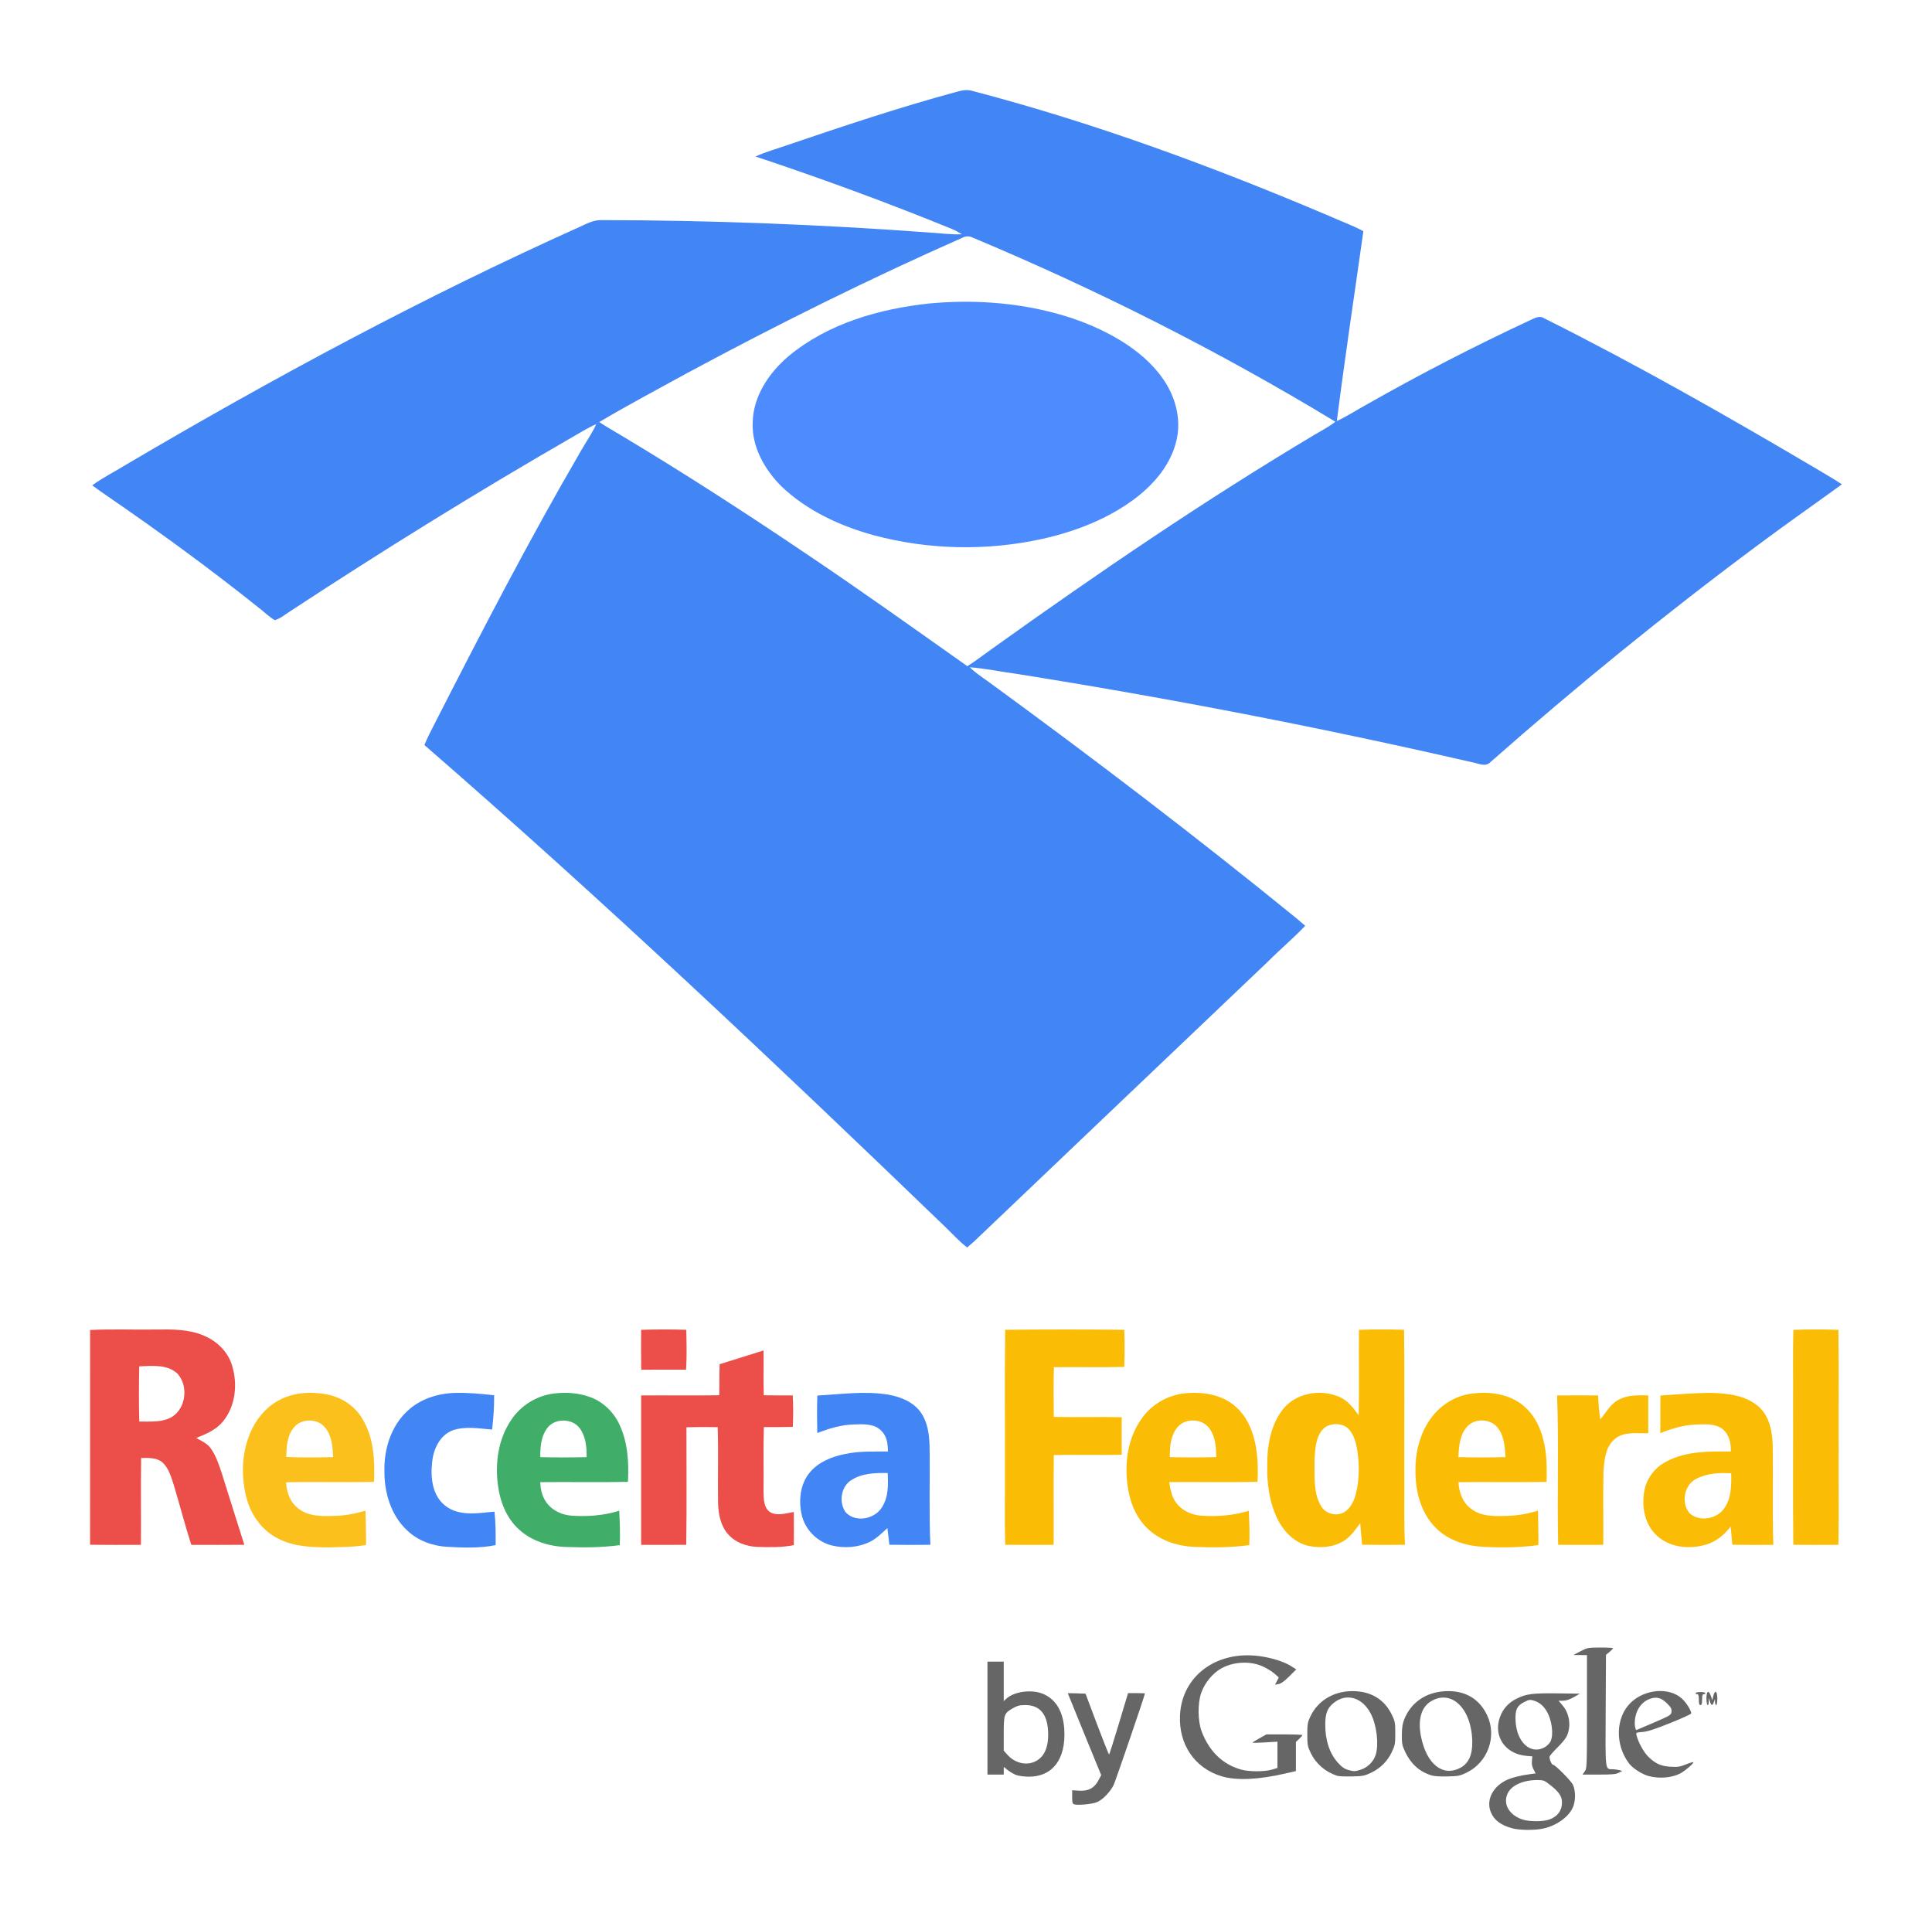 <?xml version="1.0" encoding="UTF-8" standalone="no"?>
<!-- Created with Inkscape (http://www.inkscape.org/) -->

<svg
   xmlns:dc="http://purl.org/dc/elements/1.1/"
   xmlns:cc="http://creativecommons.org/ns#"
   xmlns:rdf="http://www.w3.org/1999/02/22-rdf-syntax-ns#"
   xmlns:svg="http://www.w3.org/2000/svg"
   xmlns="http://www.w3.org/2000/svg"
   xmlns:sodipodi="http://sodipodi.sourceforge.net/DTD/sodipodi-0.dtd"
   xmlns:inkscape="http://www.inkscape.org/namespaces/inkscape"
   width="643.371"
   height="639.247"
   id="svg2"
   version="1.1"
   inkscape:version="0.48.5 r10040"
   sodipodi:docname="New document 1">
  <defs
     id="defs4" />
  <sodipodi:namedview
     id="base"
     pagecolor="#ffffff"
     bordercolor="#666666"
     borderopacity="1.0"
     inkscape:pageopacity="0.0"
     inkscape:pageshadow="2"
     inkscape:zoom="0.7"
     inkscape:cx="437.58244"
     inkscape:cy="362.86316"
     inkscape:document-units="px"
     inkscape:current-layer="layer1"
     showgrid="false"
     fit-margin-top="30"
     fit-margin-left="30"
     fit-margin-right="30"
     fit-margin-bottom="30"
     inkscape:window-width="1366"
     inkscape:window-height="702"
     inkscape:window-x="1600"
     inkscape:window-y="27"
     inkscape:window-maximized="1" />
  <g
     inkscape:label="Layer 1"
     inkscape:groupmode="layer"
     id="layer1"
     transform="translate(-58.314,-172.51)">
    <path
       style="fill:#4285f4;fill-opacity:1"
       inkscape:connector-curvature="0"
       d="m 376.872,203.087 c 1.686,-0.477 3.483,-0.843 5.208,-0.322 40.748,10.665 80.364,25.28 119.099,41.752 3.716,1.658 7.559,3.034 11.148,4.969 -2.967,21.07 -6.162,42.112 -8.841,63.216 3.494,-1.636 6.728,-3.755 10.111,-5.607 17.543,-9.955 35.485,-19.218 53.77,-27.742 1.597,-0.666 3.433,-2.019 5.152,-0.876 30.576,15.285 60.309,32.196 89.743,49.561 3.145,1.902 6.356,3.688 9.423,5.718 -9.523,6.922 -19.19,13.655 -28.618,20.715 -30.487,22.673 -59.971,46.699 -88.473,71.823 -1.681,1.747 -4.137,0.272 -6.123,-0.006 -50.287,-11.569 -100.974,-21.364 -151.933,-29.467 -5.103,-0.682 -10.161,-1.758 -15.296,-2.146 1.858,1.803 4.01,3.25 6.117,4.736 34.836,25.402 69.133,51.546 102.577,78.756 1.021,0.843 2.019,1.714 3.028,2.579 -3.927,4.154 -8.341,7.809 -12.362,11.869 -32.662,31.109 -65.362,62.19 -98.007,93.326 -0.732,0.643 -1.475,1.276 -2.218,1.913 -2.729,-2.102 -5.025,-4.681 -7.498,-7.055 -56.654,-54.569 -113.841,-108.639 -173.241,-160.235 0.993,-2.401 2.157,-4.725 3.372,-7.021 15.568,-30.526 31.336,-60.975 48.574,-90.603 1.736,-3.089 3.816,-5.99 5.286,-9.223 -2.89,1.265 -5.557,2.962 -8.292,4.526 -31.791,18.319 -62.977,37.67 -93.653,57.797 -1.658,1.037 -3.184,2.413 -5.103,2.951 -1.83,-1.059 -3.344,-2.573 -5.003,-3.866 -16.417,-13.144 -33.421,-25.54 -50.753,-37.442 -1.703,-1.159 -3.389,-2.341 -5.036,-3.583 3.494,-2.573 7.41,-4.487 11.092,-6.777 49.1,-28.94 99.377,-56 151.395,-79.344 2.18,-1.009 4.404,-2.202 6.877,-2.185 36.455,0.039 72.91,1.448 109.266,4.126 3.655,0.205 7.299,0.76 10.965,0.582 -1.043,-0.638 -2.108,-1.237 -3.228,-1.719 -21.541,-8.802 -43.405,-16.811 -65.478,-24.165 3.35,-1.558 6.933,-2.507 10.405,-3.738 18.718,-6.345 37.465,-12.634 56.549,-17.792 m 2.024,48.529 c -31.22,13.793 -61.818,28.984 -91.867,45.163 -9.75,5.363 -19.6,10.571 -29.167,16.256 2.379,1.57 4.853,2.984 7.304,4.437 20.793,12.446 41.147,25.607 61.23,39.156 18.247,12.235 36.122,25.013 54.059,37.692 2.945,-1.88 5.696,-4.032 8.552,-6.04 34.83,-24.908 70.243,-49.067 107.036,-71.008 2.357,-1.387 4.797,-2.657 6.966,-4.348 -38.69,-23.46 -79.2,-43.898 -120.929,-61.369 -1.026,-0.494 -2.18,-0.455 -3.184,0.061 z"
       id="path3023" />
    <path
       style="fill:#4285ff;fill-opacity:0.941"
       inkscape:connector-curvature="0"
       d="m 367.937,273.534 c 13.782,-1.27 27.82,-0.41 41.23,3.106 8.602,2.241 16.955,5.646 24.381,10.566 5.247,3.511 10.033,7.881 13.272,13.344 3.35,5.607 4.847,12.518 3.178,18.924 -1.825,7.571 -7.06,13.816 -13.067,18.535 -9.196,7.105 -20.26,11.414 -31.53,13.927 -18.53,4.076 -38.08,3.672 -56.399,-1.298 -11.126,-3.084 -21.974,-8.125 -30.421,-16.151 -5.64,-5.618 -9.978,-13.217 -9.617,-21.397 0.205,-8.685 5.402,-16.406 11.825,-21.891 13.161,-11.009 30.354,-15.89 47.148,-17.665 z"
       id="path3025" />
    <path
       style="fill:#ea433f;fill-opacity:0.941"
       inkscape:connector-curvature="0"
       d="m 88.32,615.324 c 7.332,-0.36 14.675,-0.044 22.013,-0.155 5.352,-0.083 10.909,-0.122 15.918,2.052 4.348,1.819 8.07,5.446 9.384,10.05 1.869,6.206 1.104,13.549 -3.172,18.613 -2.252,2.734 -5.607,4.115 -8.807,5.402 1.753,0.971 3.716,1.825 4.897,3.527 1.692,2.44 2.651,5.291 3.577,8.092 2.474,7.992 5.036,15.951 7.543,23.932 -5.885,0.061 -11.769,0.028 -17.654,0.022 -2.091,-6.506 -3.794,-13.128 -5.757,-19.667 -0.898,-2.762 -1.675,-5.807 -3.91,-7.82 -1.947,-1.653 -4.659,-1.431 -7.044,-1.442 -0.133,9.639 0.011,19.284 -0.056,28.923 -5.646,0.006 -11.292,0.061 -16.938,-0.033 0.022,-23.832 0.017,-47.664 0.005,-71.496 m 16.361,12.102 c -0.111,6.123 -0.161,12.257 0.028,18.38 3.705,-0.039 7.781,0.394 11.065,-1.675 4.542,-3.012 5.274,-10.238 1.686,-14.226 -3.389,-3.245 -8.486,-2.629 -12.778,-2.479 z"
       id="path3027" />
    <path
       style="fill:#ea433f;fill-opacity:0.941"
       inkscape:connector-curvature="0"
       d="m 271.821,615.269 c 5.003,-0.177 10.016,-0.155 15.019,-0.011 0.122,4.426 0.222,8.857 -0.061,13.278 -4.98,0.006 -9.955,-0.006 -14.936,0.006 -0.078,-4.426 -0.056,-8.846 -0.022,-13.272 z"
       id="path3029" />
    <path
       style="fill:#fbbc05;fill-opacity:1"
       inkscape:connector-curvature="0"
       d="m 393.05,615.258 c 13.217,-0.139 26.439,-0.144 39.655,0 0.15,4.115 0.161,8.236 -0.011,12.357 -7.803,0.216 -15.613,-0.006 -23.422,0.094 -0.155,5.513 -0.111,11.037 -0.028,16.555 7.532,0.166 15.069,-0.056 22.601,0.094 -0.006,4.171 -0.006,8.341 0,12.512 -7.532,0.15 -15.069,-0.072 -22.601,0.094 -0.144,9.961 0.011,19.927 -0.061,29.888 -5.374,0.022 -10.749,0.028 -16.123,-0.006 -0.233,-8.652 -0.028,-17.315 -0.094,-25.973 0.061,-15.208 -0.122,-30.415 0.083,-45.617 z"
       id="path3031" />
    <path
       style="fill:#fbbc05;fill-opacity:1"
       inkscape:connector-curvature="0"
       d="m 510.863,615.269 c 5.003,-0.177 10.011,-0.155 15.019,-0.011 0.2,16.311 0.022,32.628 0.083,48.945 0.072,7.543 -0.189,15.097 0.233,22.634 -4.764,0.044 -9.528,0.072 -14.293,-0.017 -0.244,-2.385 -0.438,-4.775 -0.616,-7.16 -1.586,2.085 -3.089,4.348 -5.335,5.79 -3.405,2.218 -7.731,2.557 -11.647,1.814 -4.709,-0.971 -8.397,-4.659 -10.493,-8.841 -2.795,-5.574 -3.622,-11.924 -3.5,-18.097 -0.044,-6.361 1.098,-13.083 4.98,-18.286 4.293,-5.801 12.839,-7.26 19.229,-4.354 2.74,1.198 4.504,3.71 6.245,6.029 0.205,-9.478 -0.006,-18.962 0.094,-28.446 M 500.463,647.204 c -2.49,1.187 -3.516,4.032 -3.971,6.578 -0.599,3.805 -0.449,7.676 -0.383,11.514 0.139,3.1 0.588,6.361 2.357,8.996 1.697,2.579 5.74,3.233 8.125,1.242 1.725,-1.409 2.684,-3.516 3.233,-5.624 1.231,-4.919 1.209,-10.083 0.394,-15.063 -0.399,-2.257 -1.087,-4.576 -2.607,-6.345 -1.736,-2.002 -4.809,-2.241 -7.149,-1.298 z"
       id="path3033" />
    <path
       style="fill:#fbbc05;fill-opacity:1"
       inkscape:connector-curvature="0"
       d="m 655.513,615.269 c 4.997,-0.166 10,-0.166 15.002,0 0.194,13.35 0.022,26.705 0.083,40.06 -0.061,10.505 0.105,21.015 -0.078,31.519 -5.008,0.039 -10.016,0.033 -15.019,0 -0.183,-16.051 -0.022,-32.107 -0.078,-48.158 0.061,-7.809 -0.116,-15.618 0.089,-23.422 z"
       id="path3035" />
    <path
       style="fill:#ea433f;fill-opacity:0.941"
       inkscape:connector-curvature="0"
       d="m 297.955,626.716 c 4.892,-1.481 9.75,-3.084 14.636,-4.587 0.067,4.975 -0.116,9.955 0.072,14.93 3.217,0.061 6.434,0.044 9.65,0.05 0.189,3.489 0.183,6.988 0.006,10.477 -3.211,0.1 -6.423,0.078 -9.634,0.078 -0.233,7.171 -0.022,14.354 -0.116,21.53 0.078,2.363 0.011,5.38 2.268,6.822 2.429,1.326 5.274,0.305 7.82,-0.111 0.05,3.683 0.033,7.365 0.011,11.048 -3.999,0.793 -8.097,0.721 -12.152,0.593 -3.71,-0.144 -7.537,-1.542 -9.955,-4.459 -2.285,-2.784 -3.017,-6.472 -3.123,-9.983 -0.133,-8.475 0.144,-16.955 -0.122,-25.424 -3.472,-0.056 -6.944,-0.067 -10.41,0.033 -0.028,13.045 0.144,26.095 -0.078,39.134 -5.008,0.039 -10.011,0.028 -15.014,0.006 -0.017,-16.578 -0.017,-33.161 0,-49.738 8.669,-0.072 17.343,0.083 26.012,-0.061 0.078,-3.45 -0.011,-6.894 0.128,-10.338 z"
       id="path3037" />
    <path
       style="fill:#fbbc0f;fill-opacity:0.941"
       inkscape:connector-curvature="0"
       d="m 150.986,638.829 c 4.903,-2.745 10.832,-3.1 16.267,-2.047 4.814,0.932 9.251,3.86 11.741,8.125 3.816,6.256 4.16,13.849 3.893,20.981 -9.767,0.233 -19.545,-0.078 -29.312,0.144 0.177,3.245 1.309,6.606 3.993,8.635 3.35,2.79 7.97,2.684 12.085,2.546 3.527,-0.05 6.999,-0.743 10.371,-1.736 0.056,3.816 0.238,7.626 0.183,11.442 -4.032,0.677 -8.131,0.682 -12.207,0.782 -5.818,-0.006 -11.924,-0.2 -17.188,-2.989 -5.38,-2.718 -9.096,-8.053 -10.51,-13.838 -1.703,-6.894 -1.503,-14.392 1.22,-21.003 1.864,-4.553 5.108,-8.652 9.462,-11.042 m 5.125,9.04 c -2.224,2.707 -2.374,6.395 -2.479,9.734 5.202,0.233 10.41,0.155 15.613,0.05 -0.161,-3.372 -0.377,-7.071 -2.634,-9.789 -2.496,-3.217 -8.009,-3.211 -10.499,0.006 z"
       id="path3039" />
    <path
       style="fill:#4285f4;fill-opacity:1"
       inkscape:connector-curvature="0"
       d="m 193.886,642.384 c 4.182,-4.015 10.022,-5.912 15.735,-6.106 4.426,-0.128 8.846,0.272 13.239,0.776 0.039,3.816 -0.222,7.632 -0.677,11.425 -4.332,-0.349 -8.868,-1.209 -13.089,0.238 -4.276,1.597 -6.45,6.223 -6.861,10.521 -0.61,5.125 -0.017,11.226 4.381,14.614 4.648,3.638 10.943,2.429 16.372,1.958 0.399,3.694 0.416,7.421 0.377,11.137 -5.263,1.082 -10.671,0.854 -16.001,0.582 -4.903,-0.261 -9.833,-2.008 -13.422,-5.441 -5.496,-5.064 -7.731,-12.806 -7.615,-20.105 -0.1,-7.144 2.246,-14.631 7.559,-19.6 z"
       id="path3041" />
    <path
       style="fill:#34a85f;fill-opacity:0.941"
       inkscape:connector-curvature="0"
       d="m 228.489,645.368 c 3.178,-4.897 8.608,-8.242 14.403,-8.913 4.049,-0.488 8.264,-0.172 12.102,1.265 4.276,1.603 7.742,5.025 9.634,9.157 2.751,5.907 3.145,12.59 2.79,19.007 -9.722,0.216 -19.456,-0.017 -29.184,0.1 0.044,2.69 0.788,5.424 2.601,7.476 1.908,2.174 4.736,3.411 7.593,3.666 5.408,0.41 10.904,-0.011 16.095,-1.619 0.189,3.816 0.344,7.632 0.177,11.453 -5.94,0.804 -11.969,0.837 -17.948,0.605 -5.696,-0.194 -11.536,-1.997 -15.751,-5.957 -4.093,-3.771 -6.201,-9.24 -6.877,-14.675 -0.976,-7.376 0.122,-15.308 4.365,-21.564 m 11.813,2.956 c -1.869,2.723 -2.096,6.134 -2.069,9.34 5.141,0.111 10.288,0.116 15.43,-0.006 0.044,-3.328 -0.266,-6.899 -2.318,-9.661 -2.59,-3.455 -8.702,-3.372 -11.042,0.327 z"
       id="path3043" />
    <path
       style="fill:#4285f4;fill-opacity:1"
       inkscape:connector-curvature="0"
       d="m 330.5,637.149 c 7.859,-0.427 15.801,-1.586 23.638,-0.299 4.143,0.743 8.497,2.468 10.92,6.101 2.157,3.134 2.673,7.021 2.801,10.737 0.205,11.048 -0.227,22.107 0.272,33.155 -4.553,0.039 -9.101,0.061 -13.649,-0.011 -0.205,-1.858 -0.416,-3.71 -0.666,-5.557 -1.764,1.597 -3.455,3.355 -5.596,4.459 -3.932,2.013 -8.608,2.352 -12.867,1.337 -4.931,-1.209 -9.024,-5.335 -10.089,-10.316 -1.054,-4.736 -0.483,-10.161 2.707,-13.988 2.917,-3.505 7.354,-5.286 11.725,-6.145 4.698,-1.02 9.528,-0.799 14.304,-0.849 -0.006,-2.413 -0.316,-5.047 -2.135,-6.822 -2.307,-2.501 -6.018,-2.291 -9.129,-2.18 -4.248,0.094 -8.341,1.331 -12.263,2.878 -0.089,-4.165 -0.128,-8.336 0.028,-12.501 m 11.187,28.23 c -3.372,2.218 -4.065,7.343 -1.814,10.566 3.15,3.599 9.578,2.418 12.03,-1.436 2.296,-3.383 2.23,-7.654 2.024,-11.564 -4.154,-0.067 -8.669,0.056 -12.24,2.435 z"
       id="path3045" />
    <path
       style="fill:#fbbc05;fill-opacity:1"
       inkscape:connector-curvature="0"
       d="m 438.346,645.035 c 3.306,-4.881 8.868,-8.114 14.731,-8.647 4.559,-0.422 9.368,0.05 13.472,2.207 3.538,1.852 6.295,5.019 7.892,8.658 2.607,5.818 2.956,12.346 2.629,18.63 -9.795,0.205 -19.6,0.011 -29.395,0.083 0.399,2.779 1.02,5.718 3.067,7.792 1.913,1.991 4.603,3.123 7.332,3.367 5.408,0.416 10.898,-0.017 16.101,-1.614 0.172,3.81 0.333,7.626 0.166,11.447 -6.129,0.821 -12.34,0.854 -18.508,0.571 -5.885,-0.283 -11.897,-2.374 -16.006,-6.728 -3.71,-3.877 -5.546,-9.173 -6.117,-14.426 -0.882,-7.338 0.327,-15.197 4.637,-21.342 m 11.83,2.962 c -2.063,2.762 -2.352,6.334 -2.302,9.667 5.141,0.111 10.294,0.111 15.435,-0.006 0.028,-3.328 -0.266,-6.899 -2.324,-9.656 -2.496,-3.372 -8.325,-3.416 -10.81,-0.006 z"
       id="path3047" />
    <path
       style="fill:#fbbc05;fill-opacity:1"
       inkscape:connector-curvature="0"
       d="m 535.654,643.643 c 3.195,-3.871 7.837,-6.539 12.834,-7.149 5.38,-0.693 11.214,-0.05 15.812,3.034 4.104,2.773 6.728,7.31 7.876,12.069 1.265,4.648 1.292,9.506 1.165,14.293 -9.784,0.205 -19.578,-0.028 -29.362,0.105 0.205,3.256 1.309,6.65 4.021,8.68 3.35,2.823 7.987,2.673 12.107,2.54 3.522,-0.044 6.999,-0.743 10.371,-1.736 0.05,3.816 0.172,7.632 0.133,11.453 -6.045,0.854 -12.191,0.893 -18.275,0.593 -5.768,-0.294 -11.736,-2.113 -15.879,-6.3 -4.886,-4.847 -6.794,-11.958 -6.777,-18.68 -0.161,-6.711 1.631,-13.677 5.973,-18.901 m 10.909,4.221 c -2.213,2.734 -2.413,6.422 -2.618,9.783 5.241,0.133 10.482,0.15 15.723,-0.011 -0.255,-3.355 -0.405,-7.044 -2.612,-9.772 -2.496,-3.195 -8.025,-3.267 -10.493,0 z"
       id="path3049" />
    <path
       style="fill:#fbbc05;fill-opacity:1"
       inkscape:connector-curvature="0"
       d="m 611.243,637.138 c 5.507,-0.372 11.015,-0.832 16.539,-0.893 5.596,0.155 11.775,0.727 16.167,4.592 3.749,3.311 4.62,8.586 4.709,13.339 0.139,10.893 -0.133,21.791 0.177,32.684 -4.542,0.011 -9.085,0.044 -13.627,-0.033 -0.166,-2.013 -0.366,-4.021 -0.571,-6.029 -2.119,2.668 -4.803,4.997 -8.142,5.951 -5.513,1.714 -12.202,1.054 -16.528,-3.056 -4.004,-3.694 -5.042,-9.673 -4.071,-14.842 0.76,-4.165 3.566,-7.815 7.332,-9.722 6.556,-3.555 14.226,-3.389 21.464,-3.35 0.089,-2.69 -0.505,-5.635 -2.69,-7.415 -2.413,-1.936 -5.729,-1.669 -8.63,-1.581 -4.21,0.122 -8.275,1.326 -12.157,2.878 0.022,-4.176 -0.011,-8.353 0.028,-12.523 m 11.769,27.831 c -3.871,2.063 -4.864,7.831 -2.196,11.203 3.25,3.245 9.368,2.119 11.791,-1.631 2.302,-3.361 2.279,-7.593 2.213,-11.497 -3.993,-0.288 -8.219,-0.011 -11.808,1.925 z"
       id="path3051" />
    <path
       style="fill:#fbbc05;fill-opacity:1"
       inkscape:connector-curvature="0"
       d="m 576.829,637.115 c 4.559,-0.033 9.112,-0.022 13.671,-0.006 0.122,2.662 0.294,5.324 0.715,7.964 1.936,-2.191 3.294,-5.036 5.979,-6.45 3.028,-1.73 6.622,-1.575 9.994,-1.531 0.022,4.198 0.022,8.402 0,12.601 -3.666,0.144 -7.87,-0.671 -10.97,1.786 -3.283,2.612 -3.694,7.138 -3.932,11.031 -0.183,8.114 0.006,16.228 -0.078,24.342 -5.003,0.022 -10.011,0.028 -15.014,0 -0.377,-16.578 0.283,-33.172 -0.366,-49.738 z"
       id="path3053" />
    <path
       style="fill:#666666"
       d="m 561.92,781.236 c -3.773,-1.016 -6.036,-2.701 -7.124,-5.307 -1.636,-3.916 0.417,-8.311 4.968,-10.636 1.693,-0.865 4.912,-1.692 8.258,-2.121 l 1.671,-0.214 -0.7,-1.341 c -0.478,-0.916 -0.651,-1.814 -0.545,-2.832 l 0.155,-1.491 -2.049,-0.186 c -7.079,-0.642 -11.088,-6.647 -8.699,-13.031 1.011,-2.702 2.863,-4.722 5.528,-6.028 3.22,-1.578 5.367,-1.851 13.671,-1.741 l 7.381,0.098 -2.074,1.175 c -1.406,0.797 -2.551,1.175 -3.554,1.175 l -1.48,0 1.307,1.527 c 2.382,2.783 2.956,7.013 1.399,10.317 -0.351,0.746 -1.722,2.414 -3.046,3.707 -1.324,1.293 -2.507,2.646 -2.631,3.007 -0.23,0.673 0.649,2.78 1.159,2.78 0.709,0 6.013,5.357 6.614,6.68 0.929,2.045 0.895,5.526 -0.075,7.588 -1.572,3.345 -5.748,6.202 -10.291,7.042 -2.872,0.531 -7.541,0.451 -9.842,-0.169 z m 12.241,-2.889 c 2.79,-0.984 4.306,-2.981 4.304,-5.666 -0.004,-2.063 -0.908,-3.459 -3.685,-5.677 -2.165,-1.729 -2.393,-1.822 -4.466,-1.834 -4.827,-0.027 -8.758,1.77 -9.997,4.572 -1.561,3.53 0.654,7.206 5.197,8.624 2.149,0.671 6.718,0.66 8.646,-0.02 z m -1.453,-24.098 c 0.766,-0.43 1.642,-1.309 1.948,-1.953 1.123,-2.366 0.427,-7.336 -1.44,-10.295 -1.076,-1.704 -2.428,-2.771 -4.177,-3.295 -1.212,-0.363 -1.576,-0.31 -3.091,0.452 -2.481,1.248 -3.119,2.613 -2.94,6.289 0.349,7.162 5.042,11.42 9.7,8.802 z m -156.721,19.001 c -0.515,-0.153 -0.633,-0.608 -0.633,-2.439 l 0,-2.251 2.339,0.149 c 3.064,0.195 5.034,-0.861 6.401,-3.433 l 0.928,-1.745 -5.556,-13.563 c -3.056,-7.459 -5.557,-13.61 -5.557,-13.668 -3.6e-4,-0.058 1.325,-0.058 2.946,0 l 2.946,0.105 3.831,10.185 c 2.107,5.602 3.92,10.13 4.028,10.063 0.108,-0.067 1.571,-4.691 3.251,-10.275 l 3.055,-10.154 2.81,0 c 1.546,0 2.81,0.049 2.81,0.108 0,0.574 -9.874,29.43 -10.47,30.598 -1.145,2.245 -3.571,4.741 -5.399,5.554 -1.556,0.693 -6.372,1.169 -7.73,0.765 z m 49.222,-9.312 c -9.037,-2.675 -14.472,-10.66 -13.941,-20.48 0.703,-12.983 12.153,-21.456 26.427,-19.557 4.049,0.539 8.215,1.847 10.503,3.298 l 1.776,1.127 -2.319,2.315 c -1.578,1.575 -2.706,2.392 -3.53,2.555 l -1.212,0.24 0.628,-1.215 0.628,-1.215 -1.405,-1.236 c -0.773,-0.68 -2.46,-1.736 -3.75,-2.347 -4.725,-2.24 -11.328,-1.605 -15.369,1.477 -2.438,1.86 -4.361,4.497 -5.342,7.323 -1.199,3.458 -1.124,9.322 0.164,12.746 2.525,6.71 7.128,11.112 13.353,12.769 2.569,0.684 7.66,0.668 10.014,-0.031 l 1.874,-0.557 0,-4.379 0,-4.379 -4.159,0.249 c -2.288,0.137 -4.159,0.175 -4.159,0.084 0,-0.09 1.044,-0.748 2.319,-1.461 l 2.319,-1.297 5.999,0 c 3.3,0 5.999,0.104 5.999,0.232 0,0.128 -0.488,0.699 -1.085,1.269 l -1.085,1.037 0,4.835 0,4.835 -3.456,0.799 c -9.002,2.08 -16.301,2.412 -21.193,0.964 z m 142.191,-0.08 c -2.279,-0.606 -5.345,-2.572 -6.619,-4.246 -4.711,-6.188 -4.474,-15.271 0.527,-20.155 4.736,-4.626 12.897,-5.282 17.133,-1.377 1.438,1.325 3.064,3.933 3.064,4.912 0,0.215 -3.133,1.648 -6.962,3.184 -5.183,2.079 -7.538,2.84 -9.217,2.98 -2.216,0.184 -2.251,0.203 -2.029,1.133 0.531,2.223 2.341,5.532 3.854,7.045 2.354,2.354 4.243,3.212 7.503,3.406 2.337,0.14 3.069,0.028 5.046,-0.771 1.272,-0.514 2.401,-0.845 2.51,-0.736 0.275,0.275 -2.784,2.908 -4.322,3.721 -2.777,1.467 -7.001,1.832 -10.488,0.905 z m 1.68,-17.821 c 5.576,-2.416 5.738,-2.516 5.849,-3.64 0.095,-0.957 -0.155,-1.426 -1.458,-2.729 -1.946,-1.946 -3.58,-2.356 -5.883,-1.477 -2.999,1.145 -4.89,4.296 -4.89,8.148 0,0.964 0.303,2.182 0.543,2.182 0.057,0 2.685,-1.118 5.838,-2.484 z m -212.352,17.456 c -0.796,-0.291 -2.057,-1.02 -2.803,-1.619 l -1.356,-1.09 0,1.283 0,1.283 -2.713,0 -2.713,0 0,-18.807 0,-18.807 2.713,0 2.713,0 0,6.573 0,6.573 0.818,-0.769 c 2.65,-2.49 8.666,-3.244 12.46,-1.562 4.178,1.852 6.554,5.949 6.886,11.871 0.551,9.84 -3.934,15.704 -11.95,15.626 -1.435,-0.014 -3.26,-0.264 -4.055,-0.555 z m 6.163,-4.44 c 3.208,-1.457 4.694,-4.85 4.44,-10.135 -0.278,-5.775 -2.833,-8.719 -7.561,-8.712 -1.897,0.003 -2.654,0.196 -4.159,1.059 -2.921,1.675 -3.043,2.015 -3.043,8.497 l 0,5.606 1.139,1.297 c 2.447,2.787 6.173,3.756 9.184,2.388 z m 100.71,4.7 c -3.928,-1.283 -7.09,-4.021 -8.821,-7.636 -1.039,-2.17 -1.125,-2.644 -1.125,-6.148 0,-3.363 0.111,-4.034 0.969,-5.866 2.664,-5.684 8.394,-8.9 15.168,-8.513 5.578,0.318 9.691,3.009 12.028,7.869 1.045,2.173 1.13,2.638 1.13,6.148 0,3.516 -0.085,3.977 -1.148,6.221 -1.464,3.09 -3.834,5.458 -6.917,6.911 -2.204,1.039 -2.784,1.15 -6.402,1.226 -2.188,0.046 -4.385,-0.049 -4.883,-0.211 z m 7.775,-2.012 c 2.342,-0.705 4.39,-2.743 5.076,-5.051 1.054,-3.548 0.31,-9.773 -1.618,-13.554 -2.827,-5.54 -8.213,-7.097 -12.454,-3.599 -2.055,1.695 -2.74,3.487 -2.743,7.176 -0.004,5.259 1.446,9.622 4.218,12.69 1.441,1.595 2.269,2.13 3.906,2.526 1.606,0.387 1.723,0.381 3.615,-0.188 z m 23.432,1.827 c -3.866,-1.256 -6.679,-3.811 -8.551,-7.768 -1.017,-2.149 -1.131,-2.73 -1.113,-5.65 0.015,-2.413 0.215,-3.743 0.773,-5.143 2.249,-5.643 7.112,-9.031 13.509,-9.413 6.584,-0.393 11.501,2.41 14.147,8.064 3.291,7.032 0.188,15.626 -6.878,19.045 -2.2,1.065 -2.749,1.173 -6.385,1.263 -2.634,0.065 -4.494,-0.07 -5.502,-0.397 z m 9.674,-2.394 c 2.823,-1.44 4.162,-4.265 4.111,-8.674 -0.126,-10.969 -6.801,-17.629 -13.645,-13.618 -3.4,1.993 -4.596,6.296 -3.363,12.109 1.894,8.934 7.174,13.103 12.898,10.183 z m 41.555,1.126 c 0.733,-1.03 0.748,-1.423 0.748,-19.892 l 0,-18.841 -2.26,-0.018 -2.26,-0.018 2.351,-1.231 c 2.277,-1.192 2.484,-1.231 6.6,-1.248 2.337,-0.01 4.25,0.093 4.25,0.227 0,0.135 -0.529,0.686 -1.175,1.226 l -1.175,0.981 -0.1,18.45 c -0.111,20.579 -0.234,19.57 2.386,19.641 0.732,0.02 1.737,0.153 2.235,0.296 l 0.904,0.26 -1.157,0.608 c -0.936,0.492 -2.202,0.608 -6.625,0.608 l -5.468,0 z m 38,-23.905 c 0,-1.366 -0.133,-1.808 -0.543,-1.808 -0.298,0 -0.542,-0.163 -0.542,-0.362 0,-0.199 0.732,-0.362 1.628,-0.362 0.895,0 1.628,0.163 1.628,0.362 0,0.199 -0.244,0.362 -0.542,0.362 -0.41,0 -0.543,0.442 -0.543,1.808 0,1.366 -0.133,1.808 -0.542,1.808 -0.41,0 -0.542,-0.442 -0.542,-1.808 z m 2.532,-0.362 c 0,-2.573 0.754,-2.985 1.486,-0.814 l 0.457,1.356 0.33,-1.356 c 0.542,-2.227 1.343,-1.741 1.343,0.814 0,1.206 -0.161,2.17 -0.362,2.17 -0.199,0 -0.375,-0.448 -0.39,-0.995 l -0.029,-0.995 -0.363,0.995 c -0.477,1.306 -0.838,1.256 -1.299,-0.181 l -0.377,-1.175 -0.037,1.175 c -0.067,2.134 -0.76,1.228 -0.76,-0.995 z"
       id="path3890"
       inkscape:connector-curvature="0"
       sodipodi:nodetypes="ssssccccsssscsscscsssccssscsssssssssssssscsscscscscscssssssssscsscccssssssscccssscssscccssssscssssssscsssccsssssscccccccccccssscssscsscssssssssssssssssssssssssssssssssssssscccsssscscsccscssssssssssscccssccsccss" />
  </g>
</svg>
